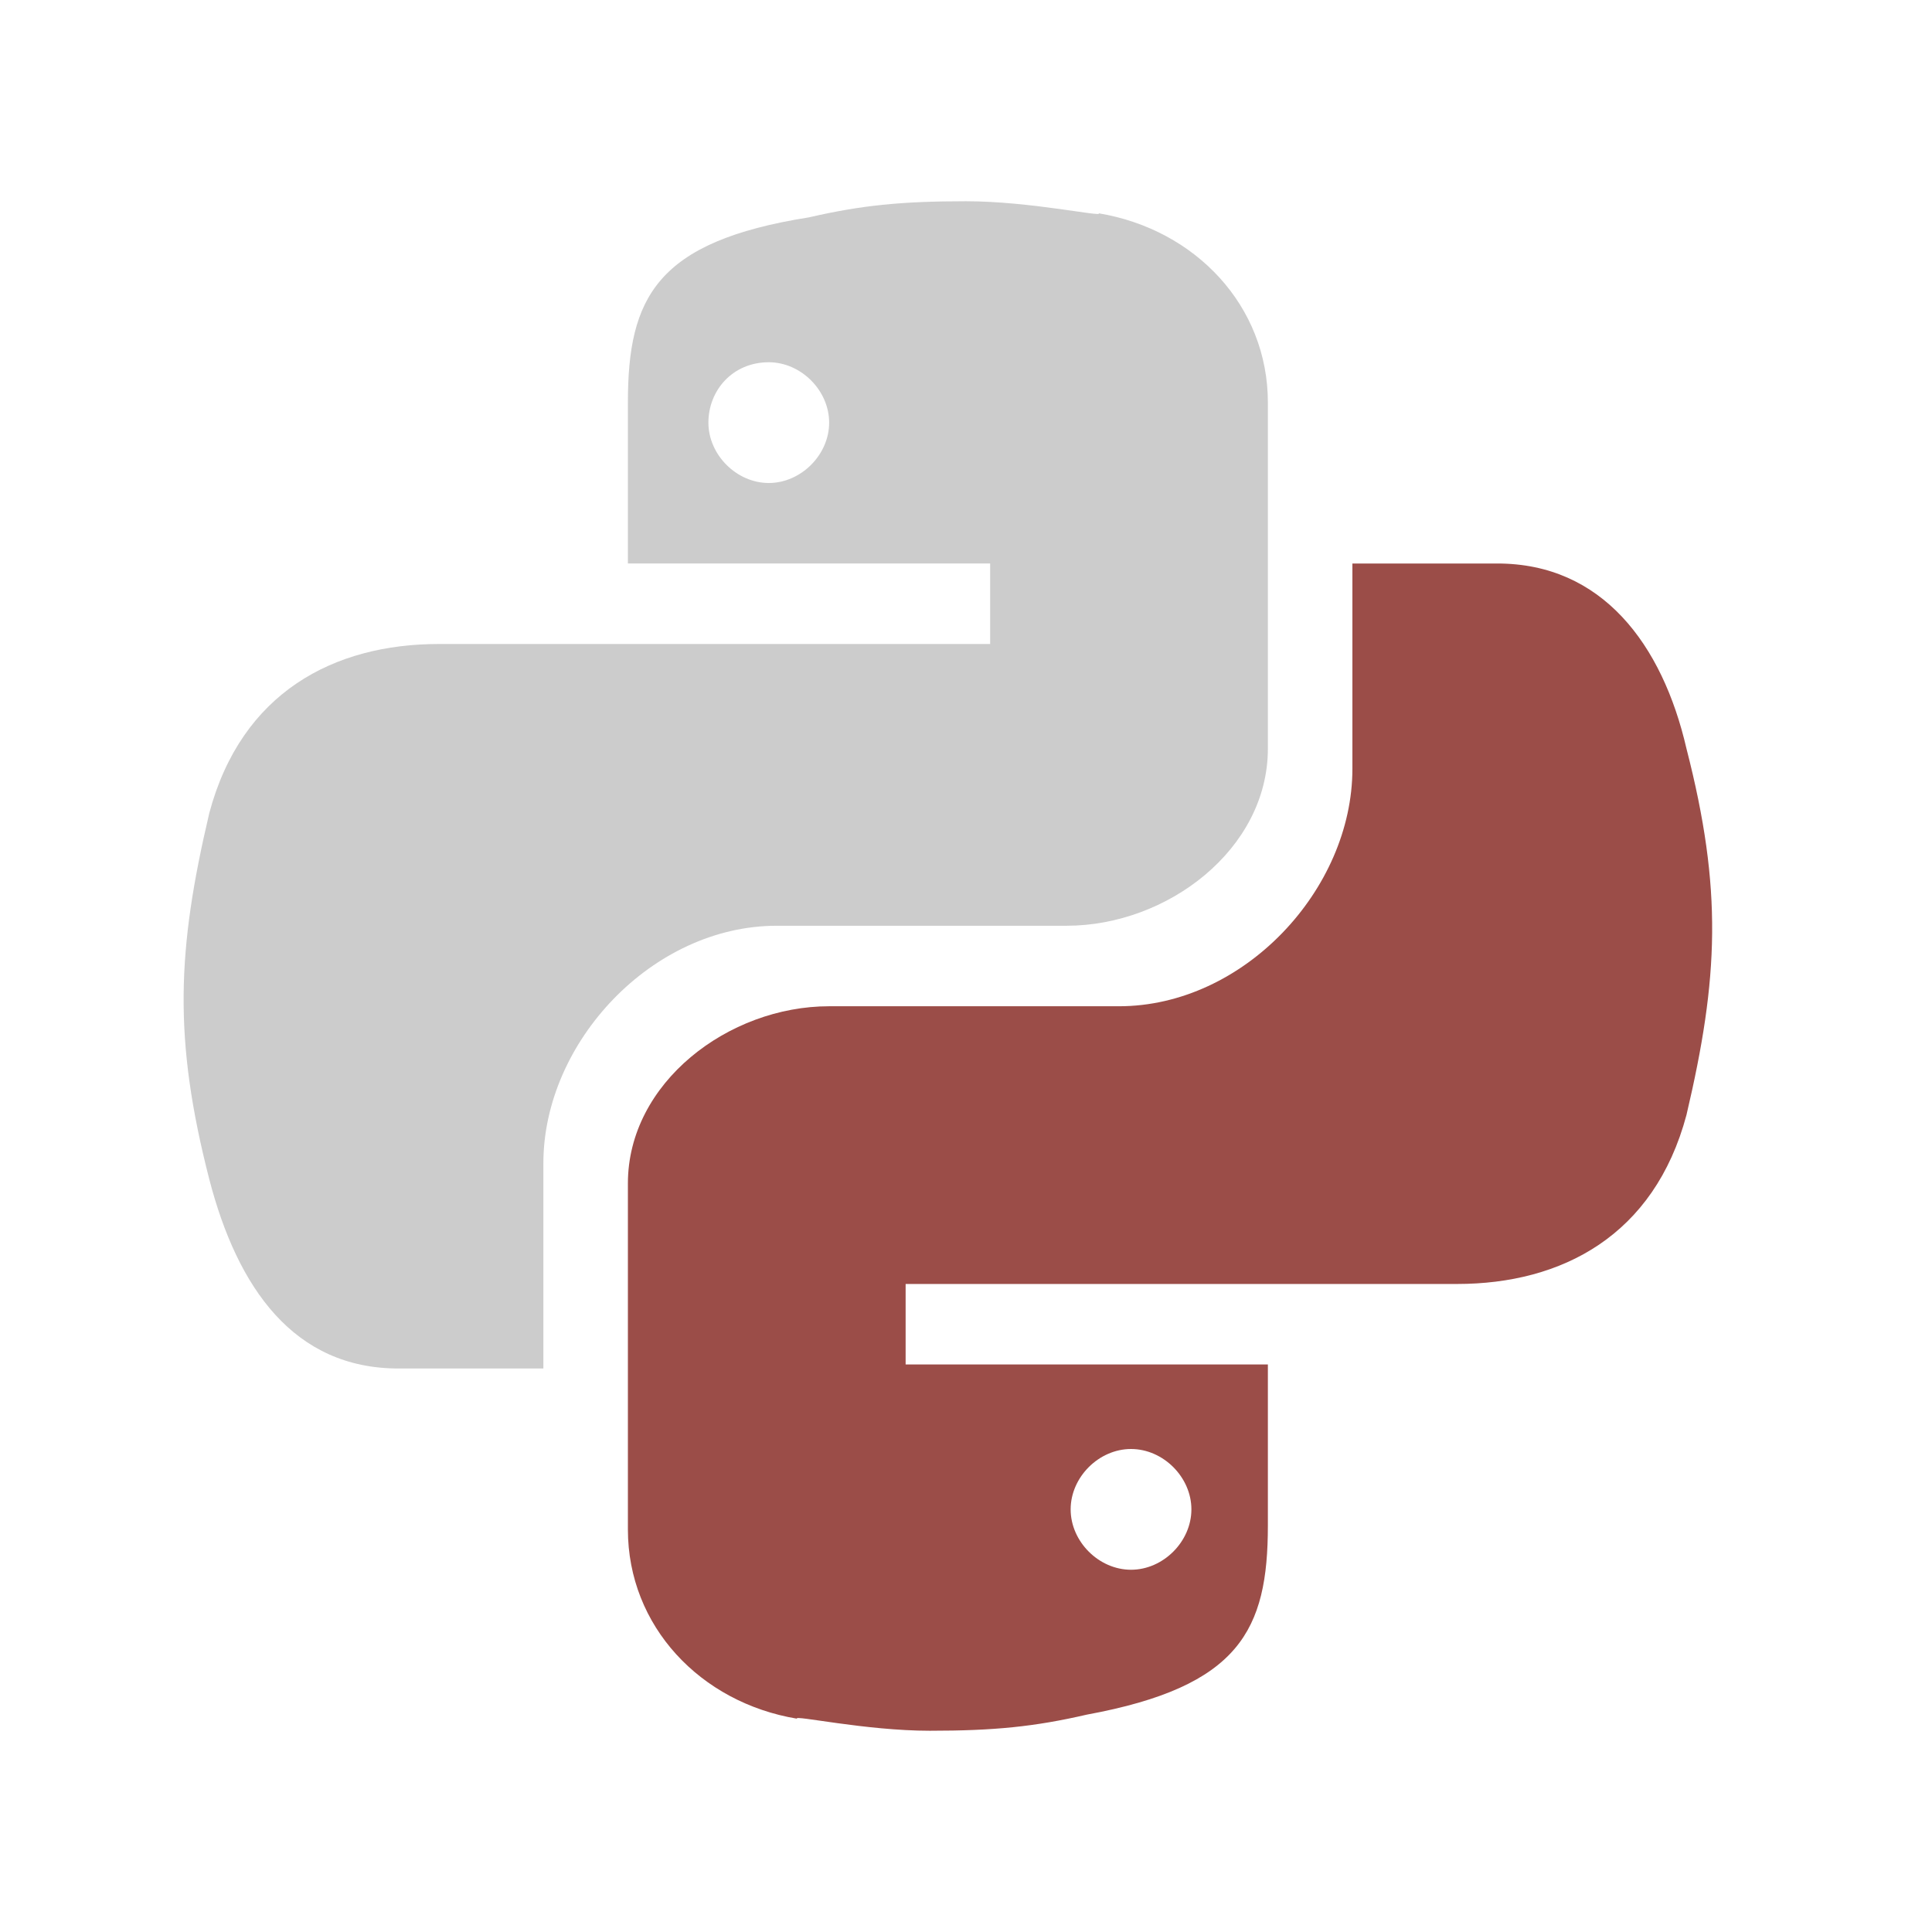 <?xml version="1.0" encoding="utf-8"?>
<!-- Generator: Adobe Illustrator 22.1.0, SVG Export Plug-In . SVG Version: 6.00 Build 0)  -->
<svg version="1.1" id="Capa_1" xmlns="http://www.w3.org/2000/svg" xmlns:xlink="http://www.w3.org/1999/xlink" x="0px" y="0px"
	 viewBox="0 0 48 48" style="enable-background:new 0 0 48 48;" xml:space="preserve">
<style type="text/css">
	.st0{fill:#CCCCCC;}
	.st1{fill:#9b4d48;}
</style>
<g id="surface1">
	<path class="st0" d="M24,5c-1.6,0-2.6,0.1-3.9,0.4c-3.8,0.6-4.5,2-4.5,4.6v4h9v2H10.9c-2.6,0-4.9,1.2-5.7,4.2
		c-0.8,3.4-0.9,5.6,0,9.1C5.9,32,7.3,34,9.9,34h3.6v-5.1c0-3,2.7-5.9,5.8-5.9h7.2c2.5,0,5-1.9,5-4.4V10c0-2.4-1.8-4.3-4.2-4.7
		C27.4,5.4,25.6,5,24,5z M19.1,9c0.8,0,1.5,0.7,1.5,1.5S19.9,12,19.1,12s-1.5-0.7-1.5-1.5S18.2,9,19.1,9z"/>
	<path class="st1" d="M23.1,43c1.6,0,2.6-0.1,3.9-0.4c3.8-0.7,4.5-2.1,4.5-4.7v-4h-9v-2h13.7c2.6,0,4.9-1.2,5.7-4.2
		c0.8-3.4,0.9-5.6,0-9.1C41.3,16,39.8,14,37.2,14h-3.6v5.1c0,3-2.7,5.9-5.8,5.9h-7.2c-2.5,0-5,1.9-5,4.4V38c0,2.4,1.8,4.3,4.2,4.7
		C19.7,42.6,21.5,43,23.1,43z M28.1,39c-0.8,0-1.5-0.7-1.5-1.5s0.7-1.5,1.5-1.5s1.5,0.7,1.5,1.5S28.9,39,28.1,39z"/>
</g>
</svg>
